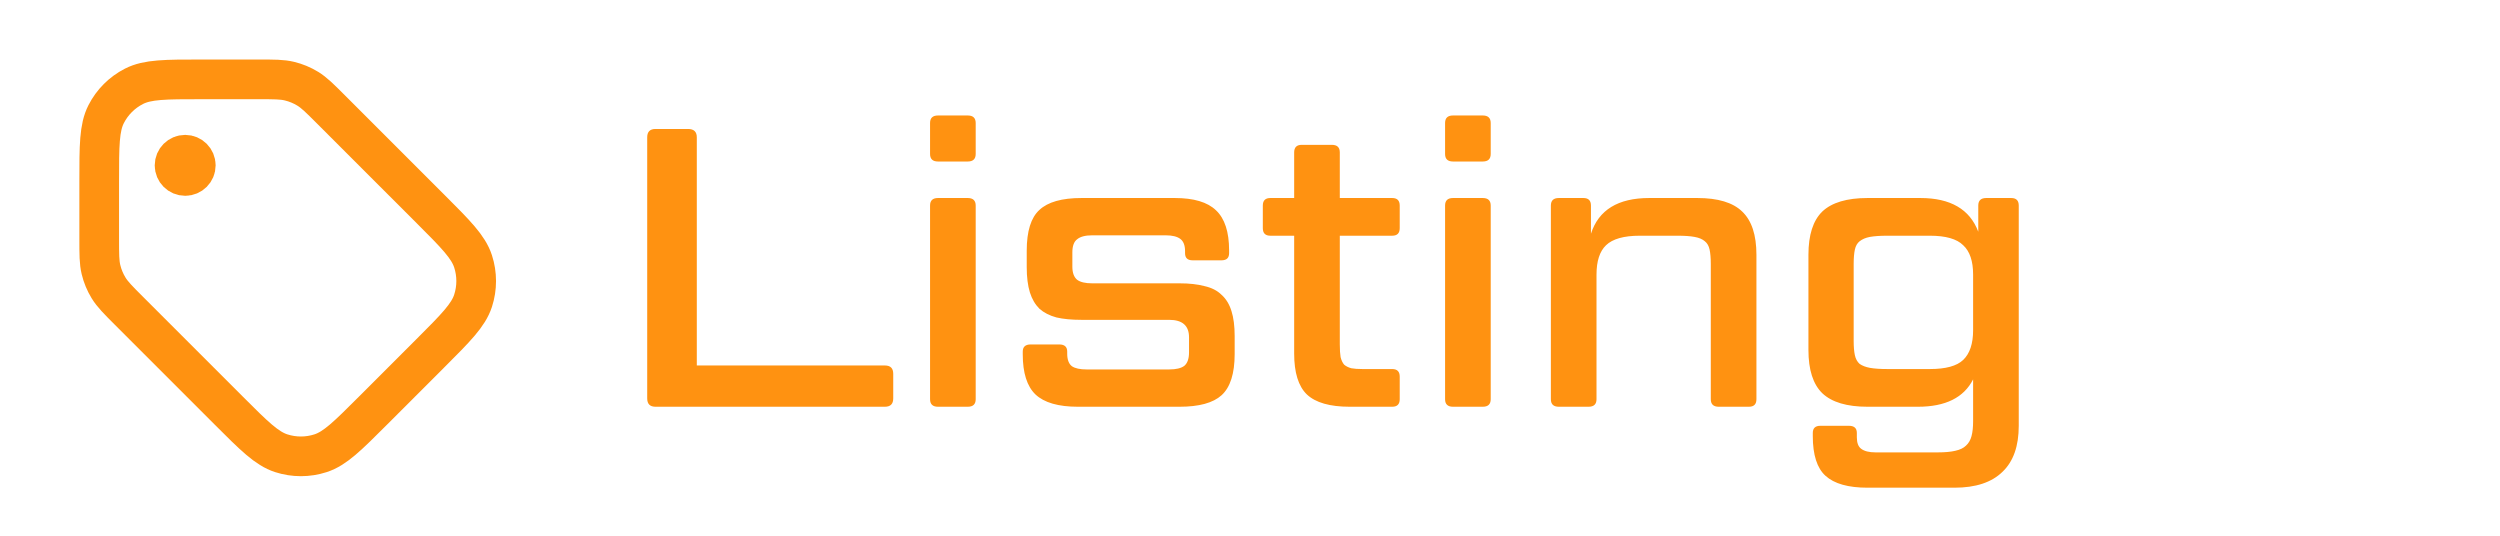 <svg width="126" height="27" viewBox="0 0 126 27" fill="none" xmlns="http://www.w3.org/2000/svg">
<path d="M9.333 8.333H9.344M13.037 4H10.136C8.338 4 7.439 4 6.753 4.35C6.149 4.658 5.658 5.149 5.35 5.753C5 6.439 5 7.338 5 9.136V12.037C5 12.822 5 13.215 5.089 13.585C5.167 13.912 5.297 14.225 5.473 14.512C5.672 14.836 5.949 15.114 6.504 15.669L11.533 20.698C12.804 21.969 13.44 22.605 14.173 22.843C14.818 23.052 15.512 23.052 16.157 22.843C16.89 22.605 17.525 21.969 18.796 20.698L21.698 17.796C22.969 16.525 23.605 15.89 23.843 15.157C24.052 14.512 24.052 13.818 23.843 13.173C23.605 12.44 22.969 11.804 21.698 10.533L16.669 5.504C16.114 4.949 15.836 4.672 15.512 4.473C15.225 4.297 14.912 4.167 14.585 4.089C14.215 4 13.822 4 13.037 4ZM9.868 8.333C9.868 8.629 9.629 8.868 9.333 8.868C9.038 8.868 8.798 8.629 8.798 8.333C8.798 8.038 9.038 7.798 9.333 7.798C9.629 7.798 9.868 8.038 9.868 8.333Z" stroke="#FF9211" stroke-width="2" stroke-linecap="round" stroke-linejoin="round"/>
<path d="M35.119 18.42H44.599C44.879 18.42 45.019 18.56 45.019 18.84V20.08C45.019 20.36 44.879 20.5 44.599 20.5H33.039C32.759 20.5 32.619 20.36 32.619 20.08V6.92C32.619 6.64 32.759 6.5 33.039 6.5H34.679C34.972 6.5 35.119 6.64 35.119 6.92V18.42ZM46.875 6.2C46.875 5.947 47.008 5.82 47.275 5.82H48.775C49.041 5.82 49.175 5.947 49.175 6.2V7.76C49.175 8.014 49.041 8.14 48.775 8.14H47.275C47.008 8.14 46.875 8.014 46.875 7.76V6.2ZM46.875 10.36C46.875 10.107 47.008 9.98 47.275 9.98H48.775C49.041 9.98 49.175 10.107 49.175 10.36V20.12C49.175 20.374 49.041 20.5 48.775 20.5H47.275C47.008 20.5 46.875 20.374 46.875 20.12V10.36ZM54.047 13.44C54.047 13.747 54.127 13.967 54.287 14.1C54.447 14.22 54.7 14.28 55.047 14.28H59.447C59.94 14.28 60.36 14.327 60.707 14.42C61.067 14.5 61.353 14.647 61.567 14.86C61.793 15.06 61.96 15.334 62.067 15.68C62.173 16.014 62.227 16.434 62.227 16.94V17.84C62.227 18.827 62.007 19.52 61.567 19.92C61.14 20.307 60.433 20.5 59.447 20.5H54.327C53.34 20.5 52.627 20.294 52.187 19.88C51.76 19.467 51.547 18.794 51.547 17.86V17.72C51.547 17.48 51.68 17.36 51.947 17.36H53.387C53.653 17.36 53.787 17.48 53.787 17.72V17.82C53.787 18.127 53.867 18.34 54.027 18.46C54.187 18.567 54.433 18.62 54.767 18.62H58.927C59.273 18.62 59.527 18.56 59.687 18.44C59.847 18.307 59.927 18.08 59.927 17.76V17C59.927 16.414 59.593 16.12 58.927 16.12H54.507C54.013 16.12 53.593 16.08 53.247 16C52.9 15.907 52.613 15.76 52.387 15.56C52.173 15.347 52.013 15.074 51.907 14.74C51.8 14.394 51.747 13.967 51.747 13.46V12.64C51.747 11.654 51.96 10.967 52.387 10.58C52.813 10.18 53.52 9.98 54.507 9.98H59.207C60.167 9.98 60.86 10.187 61.287 10.6C61.727 11.014 61.947 11.687 61.947 12.62V12.76C61.947 13 61.82 13.12 61.567 13.12H60.107C59.853 13.12 59.727 13 59.727 12.76V12.66C59.727 12.367 59.647 12.16 59.487 12.04C59.327 11.92 59.08 11.86 58.747 11.86H55.047C54.7 11.86 54.447 11.927 54.287 12.06C54.127 12.18 54.047 12.4 54.047 12.72V13.44ZM67.526 11.88V17.36C67.526 17.627 67.54 17.84 67.566 18C67.606 18.16 67.666 18.287 67.746 18.38C67.84 18.46 67.96 18.52 68.106 18.56C68.253 18.587 68.439 18.6 68.666 18.6H70.166C70.419 18.6 70.546 18.727 70.546 18.98V20.12C70.546 20.374 70.419 20.5 70.166 20.5H68.026C67.026 20.5 66.306 20.294 65.866 19.88C65.439 19.467 65.226 18.78 65.226 17.82V11.88H64.026C63.773 11.88 63.646 11.754 63.646 11.5V10.36C63.646 10.107 63.773 9.98 64.026 9.98H65.226V7.68C65.226 7.427 65.353 7.3 65.606 7.3H67.126C67.393 7.3 67.526 7.427 67.526 7.68V9.98H70.166C70.419 9.98 70.546 10.107 70.546 10.36V11.5C70.546 11.754 70.419 11.88 70.166 11.88H67.526ZM72.832 6.2C72.832 5.947 72.965 5.82 73.232 5.82H74.732C74.998 5.82 75.132 5.947 75.132 6.2V7.76C75.132 8.014 74.998 8.14 74.732 8.14H73.232C72.965 8.14 72.832 8.014 72.832 7.76V6.2ZM72.832 10.36C72.832 10.107 72.965 9.98 73.232 9.98H74.732C74.998 9.98 75.132 10.107 75.132 10.36V20.12C75.132 20.374 74.998 20.5 74.732 20.5H73.232C72.965 20.5 72.832 20.374 72.832 20.12V10.36ZM86.224 13.3C86.224 13.007 86.204 12.767 86.164 12.58C86.124 12.394 86.044 12.254 85.924 12.16C85.804 12.054 85.63 11.98 85.404 11.94C85.19 11.9 84.904 11.88 84.544 11.88H82.644C81.844 11.88 81.277 12.04 80.944 12.36C80.624 12.667 80.464 13.16 80.464 13.84V20.12C80.464 20.374 80.33 20.5 80.064 20.5H78.564C78.297 20.5 78.164 20.374 78.164 20.12V10.36C78.164 10.107 78.297 9.98 78.564 9.98H79.804C80.057 9.98 80.184 10.107 80.184 10.36V11.78C80.57 10.58 81.55 9.98 83.124 9.98H85.544C86.584 9.98 87.337 10.207 87.804 10.66C88.284 11.114 88.524 11.84 88.524 12.84V20.12C88.524 20.374 88.397 20.5 88.144 20.5H86.624C86.357 20.5 86.224 20.374 86.224 20.12V13.3ZM94.125 20.5C93.085 20.5 92.325 20.274 91.845 19.82C91.379 19.367 91.145 18.64 91.145 17.64V12.84C91.145 11.84 91.379 11.114 91.845 10.66C92.325 10.207 93.085 9.98 94.125 9.98H96.785C98.305 9.98 99.279 10.547 99.705 11.68V10.36C99.705 10.107 99.839 9.98 100.105 9.98H101.365C101.619 9.98 101.745 10.107 101.745 10.36V21.46C101.745 22.487 101.472 23.26 100.925 23.78C100.379 24.314 99.572 24.58 98.505 24.58H94.125C93.152 24.58 92.445 24.38 92.005 23.98C91.579 23.594 91.365 22.927 91.365 21.98V21.82C91.365 21.58 91.492 21.46 91.745 21.46H93.185C93.452 21.46 93.585 21.58 93.585 21.82V22.04C93.585 22.32 93.659 22.514 93.805 22.62C93.965 22.74 94.205 22.8 94.525 22.8H97.665C98.025 22.8 98.319 22.774 98.545 22.72C98.785 22.667 98.965 22.58 99.085 22.46C99.219 22.34 99.312 22.18 99.365 21.98C99.419 21.78 99.445 21.527 99.445 21.22V19.12C98.979 20.04 98.052 20.5 96.665 20.5H94.125ZM95.125 11.88C94.765 11.88 94.472 11.9 94.245 11.94C94.032 11.98 93.859 12.054 93.725 12.16C93.605 12.254 93.525 12.394 93.485 12.58C93.445 12.767 93.425 13.007 93.425 13.3V17.18C93.425 17.474 93.445 17.714 93.485 17.9C93.525 18.087 93.605 18.234 93.725 18.34C93.859 18.434 94.032 18.5 94.245 18.54C94.472 18.58 94.765 18.6 95.125 18.6H97.265C98.065 18.6 98.625 18.447 98.945 18.14C99.279 17.82 99.445 17.32 99.445 16.64V13.84C99.445 13.16 99.279 12.667 98.945 12.36C98.625 12.04 98.065 11.88 97.265 11.88H95.125Z" fill="#FF9211"/>
</svg>
